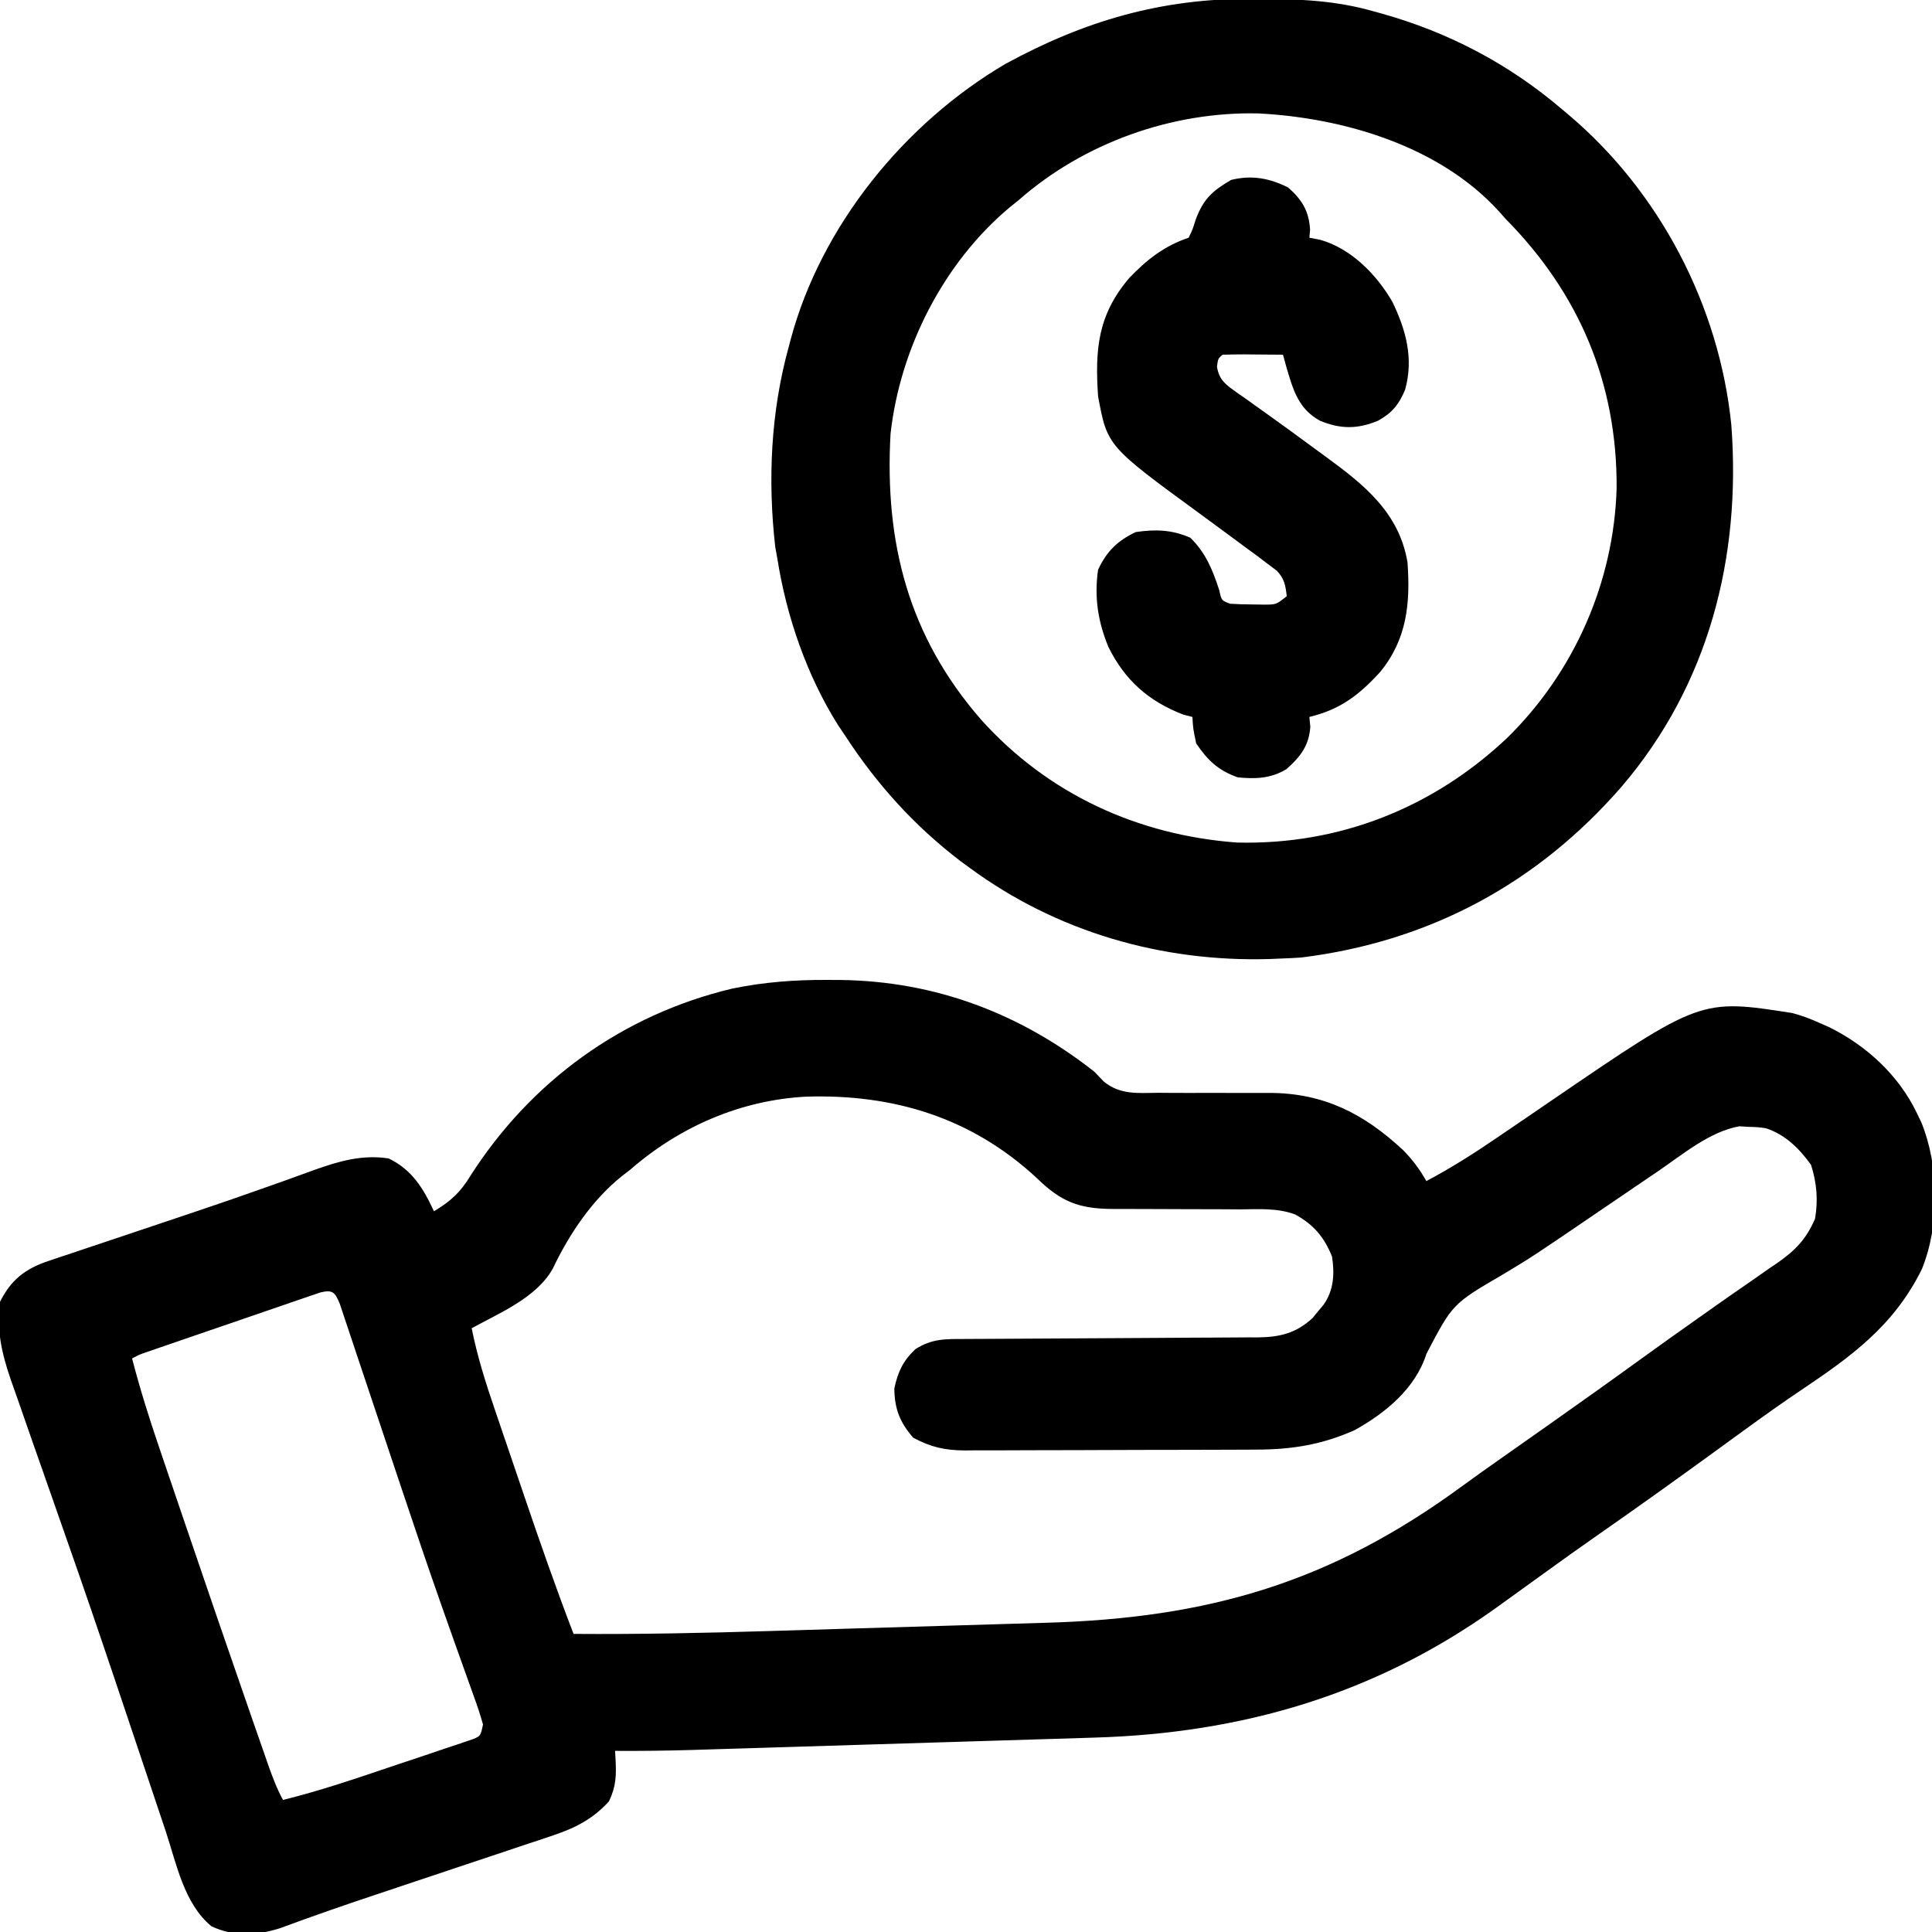 <?xml version="1.0" encoding="UTF-8"?>
<svg version="1.1" xmlns="http://www.w3.org/2000/svg" width="512" height="512">
<path d="M0 0 C1.185 0.006 2.37 0.011 3.591 0.017 C28.635 0.363 51.072 8.849 70.75 24.312 C71.566 25.166 72.383 26.02 73.224 26.899 C77.557 30.493 82.31 29.985 87.703 29.914 C89.286 29.926 89.286 29.926 90.901 29.938 C94.268 29.961 97.633 29.952 101 29.938 C104.352 29.934 107.704 29.937 111.056 29.958 C113.137 29.97 115.219 29.968 117.3 29.948 C131.604 30.003 142.231 35.466 152.574 45.086 C155.107 47.677 156.975 50.166 158.75 53.312 C165.293 49.835 171.436 45.953 177.543 41.762 C179.409 40.493 181.276 39.224 183.143 37.955 C186.035 35.982 188.926 34.008 191.817 32.031 C231.429 4.977 231.429 4.977 255.746 8.781 C258.211 9.444 260.423 10.266 262.75 11.312 C263.638 11.703 264.526 12.094 265.441 12.496 C275.348 17.36 283.948 25.271 288.75 35.312 C289.141 36.125 289.531 36.937 289.934 37.773 C294.684 49.509 294.822 64.883 290.066 76.648 C282.626 91.706 271.365 99.779 257.754 108.922 C252.995 112.125 248.328 115.441 243.688 118.812 C242.948 119.349 242.209 119.886 241.447 120.439 C239.213 122.062 236.982 123.687 234.75 125.312 C224.639 132.662 214.479 139.929 204.222 147.073 C199.35 150.473 194.513 153.915 189.708 157.41 C186.067 160.06 182.411 162.69 178.75 165.312 C178.134 165.755 177.518 166.198 176.884 166.655 C144.941 189.435 109.749 199.649 70.834 200.793 C69.592 200.832 68.35 200.872 67.07 200.912 C63.696 201.018 60.322 201.12 56.948 201.222 C53.396 201.329 49.845 201.44 46.293 201.55 C40.332 201.734 34.371 201.917 28.41 202.097 C21.544 202.305 14.678 202.516 7.812 202.729 C1.174 202.935 -5.465 203.14 -12.103 203.343 C-14.913 203.429 -17.723 203.515 -20.533 203.602 C-24.467 203.724 -28.4 203.843 -32.334 203.961 C-33.483 203.997 -34.633 204.033 -35.817 204.07 C-42.63 204.272 -49.434 204.356 -56.25 204.312 C-56.188 205.372 -56.188 205.372 -56.125 206.452 C-55.906 210.818 -55.951 213.692 -57.875 217.688 C-62.065 222.318 -66.762 224.733 -72.628 226.691 C-73.874 227.112 -75.12 227.532 -76.404 227.966 C-77.755 228.412 -79.106 228.859 -80.457 229.305 C-81.865 229.777 -83.273 230.25 -84.681 230.724 C-88.386 231.969 -92.094 233.204 -95.803 234.436 C-100.247 235.914 -104.688 237.404 -109.13 238.893 C-112.688 240.086 -116.247 241.277 -119.807 242.463 C-128.285 245.293 -136.722 248.213 -145.1 251.33 C-151.269 253.254 -157.25 253.587 -163.188 250.812 C-170.476 244.863 -172.486 234.176 -175.363 225.512 C-175.854 224.048 -176.346 222.584 -176.838 221.121 C-177.879 218.022 -178.917 214.921 -179.953 211.82 C-182.383 204.54 -184.83 197.267 -187.277 189.993 C-187.819 188.382 -188.361 186.771 -188.903 185.16 C-193.096 172.687 -197.357 160.241 -201.72 147.827 C-202.615 145.279 -203.507 142.73 -204.398 140.18 C-204.822 138.967 -204.822 138.967 -205.255 137.729 C-205.668 136.547 -205.668 136.547 -206.09 135.34 C-207.666 130.831 -209.245 126.324 -210.836 121.821 C-212.079 118.3 -213.306 114.774 -214.519 111.243 C-215.154 109.408 -215.807 107.579 -216.46 105.75 C-218.795 98.905 -220.244 92.569 -219.25 85.312 C-216.322 79.457 -212.555 76.542 -206.438 74.494 C-205.48 74.169 -204.521 73.844 -203.534 73.509 C-202.496 73.166 -201.459 72.823 -200.391 72.469 C-199.305 72.103 -198.22 71.737 -197.102 71.36 C-193.57 70.17 -190.035 68.991 -186.5 67.812 C-181.665 66.192 -176.83 64.569 -171.996 62.945 C-170.805 62.546 -169.615 62.147 -168.388 61.736 C-161.56 59.444 -154.755 57.103 -147.973 54.68 C-146.507 54.159 -145.041 53.639 -143.575 53.119 C-140.984 52.198 -138.401 51.26 -135.819 50.311 C-129.264 47.988 -123.246 46.246 -116.25 47.312 C-110.069 50.288 -107.058 55.228 -104.25 61.312 C-99.802 58.646 -97.236 56.303 -94.562 51.875 C-78.504 26.793 -54.302 9.247 -25.25 2.312 C-16.801 0.563 -8.619 -0.043 0 0 Z M-52.25 50.312 C-52.898 50.807 -53.547 51.303 -54.215 51.812 C-62.271 58.194 -68.364 67.286 -72.75 76.5 C-77.103 84.241 -86.721 88.172 -94.25 92.312 C-92.771 99.725 -90.557 106.733 -88.109 113.879 C-87.705 115.071 -87.3 116.264 -86.883 117.492 C-86.028 120.008 -85.171 122.524 -84.311 125.038 C-83.012 128.837 -81.723 132.638 -80.434 136.439 C-76.229 148.807 -71.945 161.122 -67.25 173.312 C-49.806 173.442 -32.396 173.071 -14.961 172.543 C-13.593 172.502 -12.226 172.461 -10.858 172.421 C-4.437 172.229 1.985 172.035 8.406 171.836 C15.723 171.61 23.04 171.393 30.358 171.186 C36.086 171.022 41.814 170.85 47.542 170.671 C50.932 170.565 54.322 170.464 57.713 170.37 C101.14 169.161 133.503 159.682 168.495 133.959 C172.071 131.348 175.69 128.797 179.312 126.25 C180.01 125.758 180.708 125.267 181.427 124.76 C184.235 122.783 187.045 120.808 189.854 118.833 C198.619 112.669 207.343 106.455 216.019 100.168 C221.071 96.513 226.151 92.901 231.25 89.312 C232.639 88.329 234.029 87.346 235.418 86.363 C238.489 84.193 241.579 82.051 244.676 79.918 C246.305 78.779 247.934 77.64 249.562 76.5 C250.322 75.985 251.081 75.47 251.863 74.939 C256.649 71.563 259.384 68.715 261.75 63.312 C262.601 58.374 262.214 53.76 260.688 49 C257.539 44.632 253.909 41.032 248.75 39.312 C246.542 39.003 246.542 39.003 244.125 38.938 C243.328 38.889 242.532 38.84 241.711 38.789 C233.881 40.173 226.729 46.208 220.273 50.617 C219.393 51.213 218.512 51.81 217.605 52.424 C213.804 55 210.009 57.585 206.214 60.171 C186.795 73.4 186.795 73.4 179.02 78.066 C165.709 85.828 165.709 85.828 158.77 99.086 C155.878 108.238 147.909 114.794 139.75 119.312 C131.074 123.184 123.062 124.461 113.643 124.474 C112.746 124.479 111.849 124.484 110.926 124.489 C107.972 124.503 105.019 124.51 102.066 124.516 C100.007 124.521 97.947 124.527 95.887 124.533 C91.574 124.543 87.261 124.549 82.948 124.553 C77.429 124.558 71.91 124.582 66.391 124.611 C62.139 124.629 57.886 124.635 53.633 124.636 C51.599 124.639 49.564 124.647 47.53 124.66 C44.682 124.677 41.835 124.675 38.987 124.669 C37.734 124.683 37.734 124.683 36.456 124.697 C31.147 124.659 27.451 123.837 22.75 121.312 C19.196 117.198 17.844 113.746 17.75 108.312 C18.688 103.889 20.016 101.011 23.312 97.875 C27.739 95.037 31.271 95.161 36.419 95.155 C37.317 95.15 38.214 95.145 39.139 95.139 C41.093 95.129 43.047 95.12 45.001 95.113 C48.095 95.101 51.188 95.082 54.282 95.06 C63.079 94.998 71.876 94.945 80.673 94.911 C86.051 94.89 91.428 94.855 96.806 94.81 C98.855 94.796 100.904 94.787 102.954 94.784 C105.824 94.779 108.693 94.756 111.563 94.729 C112.408 94.732 113.253 94.735 114.124 94.738 C119.908 94.657 124.213 93.653 128.613 89.594 C129.331 88.712 129.331 88.712 130.062 87.812 C130.554 87.225 131.045 86.637 131.551 86.031 C134.233 82.187 134.45 77.825 133.75 73.312 C131.677 68.171 128.919 64.893 124.018 62.171 C119.291 60.382 114.235 60.773 109.246 60.809 C107.451 60.794 107.451 60.794 105.62 60.78 C101.809 60.751 97.999 60.748 94.188 60.75 C90.373 60.746 86.559 60.737 82.744 60.709 C80.375 60.692 78.005 60.69 75.636 60.702 C66.719 60.645 62.014 58.848 55.562 52.562 C38.265 36.482 17.554 30.204 -5.691 30.938 C-23.035 31.881 -39.189 38.914 -52.25 50.312 Z M-134.375 82.831 C-135.692 83.283 -135.692 83.283 -137.035 83.744 C-138.527 84.249 -138.527 84.249 -140.049 84.765 C-141.126 85.139 -142.203 85.513 -143.312 85.898 C-144.415 86.275 -145.517 86.651 -146.653 87.039 C-150.188 88.248 -153.719 89.468 -157.25 90.688 C-159.633 91.503 -162.015 92.318 -164.398 93.133 C-168.755 94.626 -173.112 96.119 -177.465 97.623 C-178.782 98.077 -178.782 98.077 -180.125 98.54 C-182.263 99.271 -182.263 99.271 -184.25 100.312 C-182.189 108.254 -179.758 116.018 -177.109 123.781 C-176.71 124.96 -176.31 126.139 -175.899 127.354 C-174.824 130.521 -173.747 133.687 -172.668 136.853 C-171.997 138.821 -171.328 140.788 -170.659 142.756 C-164.704 160.274 -158.705 177.775 -152.625 195.25 C-152.152 196.612 -152.152 196.612 -151.67 198.001 C-150.791 200.532 -149.908 203.061 -149.023 205.59 C-148.769 206.322 -148.515 207.055 -148.253 207.81 C-147.1 211.089 -145.915 214.257 -144.25 217.312 C-134.311 214.862 -124.645 211.554 -114.958 208.27 C-112.101 207.304 -109.238 206.355 -106.375 205.406 C-104.56 204.793 -102.744 204.178 -100.93 203.562 C-99.644 203.14 -99.644 203.14 -98.332 202.71 C-97.547 202.44 -96.762 202.169 -95.953 201.891 C-95.26 201.658 -94.567 201.425 -93.853 201.185 C-91.883 200.349 -91.883 200.349 -91.25 197.312 C-91.939 194.843 -92.708 192.51 -93.59 190.109 C-93.994 188.972 -93.994 188.972 -94.406 187.813 C-95.005 186.127 -95.609 184.442 -96.216 182.759 C-97.927 178.011 -99.609 173.252 -101.289 168.492 C-101.666 167.426 -102.043 166.359 -102.431 165.26 C-105.888 155.436 -109.214 145.57 -112.523 135.695 C-113.068 134.074 -113.612 132.452 -114.156 130.83 C-116.341 124.317 -118.526 117.803 -120.695 111.285 C-121.99 107.394 -123.292 103.507 -124.598 99.621 C-125.085 98.167 -125.569 96.713 -126.051 95.258 C-126.713 93.256 -127.384 91.259 -128.058 89.261 C-128.623 87.567 -128.623 87.567 -129.199 85.839 C-130.48 82.76 -131.071 82.025 -134.375 82.831 Z " fill="#000000" transform="translate(219.25,259.688)"/>
<path d="M0 0 C0.708 0.002 1.416 0.004 2.145 0.007 C12.465 0.057 22.254 0.427 32.25 3.312 C32.936 3.501 33.621 3.689 34.328 3.882 C52.131 8.85 68.213 17.299 82.25 29.312 C83.009 29.948 83.009 29.948 83.783 30.596 C108.054 51.038 123.852 81.292 127.065 112.873 C129.729 147.953 121.091 181.815 97.929 208.855 C75.529 234.59 46.931 249.865 13.125 254.062 C11.502 254.174 9.876 254.254 8.25 254.312 C7.038 254.364 5.827 254.416 4.578 254.469 C-23.896 255.284 -51.761 247.253 -74.75 230.312 C-75.575 229.711 -76.4 229.109 -77.25 228.488 C-89.461 219.154 -99.388 208.153 -107.75 195.312 C-108.374 194.384 -108.998 193.456 -109.641 192.5 C-117.937 179.345 -123.341 163.641 -125.75 148.312 C-125.93 147.313 -126.111 146.314 -126.297 145.285 C-128.318 127.563 -127.493 109.507 -122.75 92.312 C-122.579 91.657 -122.407 91.002 -122.231 90.327 C-114.164 60.157 -92.043 32.934 -65.25 17.219 C-44.33 5.825 -23.968 -0.131 0 0 Z M-61.75 53.312 C-62.532 53.942 -63.315 54.571 -64.121 55.219 C-81.694 69.913 -93.238 92.614 -95.75 115.312 C-97.358 144.181 -90.969 169.003 -71.707 191.076 C-53.971 210.781 -30.238 221.636 -3.977 223.594 C23.127 224.287 48.009 214.42 67.663 195.868 C85.437 178.444 95.965 154.542 96.674 129.661 C96.822 101.769 86.71 78.011 67.25 58.312 C66.378 57.332 66.378 57.332 65.488 56.332 C49.767 39.027 24.383 31.534 1.765 30.372 C-21.167 29.833 -44.517 38.171 -61.75 53.312 Z " fill="#000000" transform="translate(331.75,-0.312)"/>
<path d="M0 0 C3.705 3.264 5.489 6.224 5.812 11.188 C5.72 12.239 5.72 12.239 5.625 13.312 C6.594 13.498 7.564 13.684 8.562 13.875 C16.764 16.249 23.443 23.067 27.625 30.312 C31.263 37.86 33.28 45.323 31 53.574 C29.376 57.497 27.539 59.743 23.812 61.812 C18.382 64.061 13.868 64.061 8.438 61.812 C2.688 58.665 1.281 53.551 -0.477 47.551 C-0.921 45.948 -0.921 45.948 -1.375 44.312 C-4.021 44.286 -6.667 44.266 -9.312 44.25 C-10.445 44.237 -10.445 44.237 -11.6 44.225 C-13.525 44.216 -15.45 44.26 -17.375 44.312 C-18.593 45.35 -18.593 45.35 -18.863 47.535 C-18.231 51.133 -16.525 52.221 -13.65 54.308 C-12.961 54.784 -12.272 55.26 -11.562 55.75 C-10.501 56.514 -10.501 56.514 -9.418 57.293 C-7.888 58.395 -6.353 59.49 -4.814 60.579 C-1.449 62.971 1.879 65.412 5.204 67.86 C6.821 69.049 8.44 70.235 10.064 71.416 C20.185 78.817 29.398 86.174 31.625 99.312 C32.416 110.241 31.476 119.761 24.352 128.43 C18.72 134.571 13.814 138.322 5.625 140.312 C5.707 141.179 5.79 142.045 5.875 142.938 C5.506 147.917 3.263 150.873 -0.438 154.125 C-4.545 156.642 -8.691 156.793 -13.375 156.312 C-18.512 154.499 -21.344 151.815 -24.375 147.312 C-25.188 143.438 -25.188 143.438 -25.375 140.312 C-26.179 140.106 -26.984 139.9 -27.812 139.688 C-36.998 136.142 -43.273 130.584 -47.629 121.777 C-50.414 115.034 -51.416 108.569 -50.375 101.312 C-48.109 96.431 -45.24 93.612 -40.375 91.312 C-35.127 90.546 -30.821 90.681 -25.938 92.812 C-21.813 96.837 -20.022 101.334 -18.25 106.75 C-17.658 109.463 -17.658 109.463 -15.375 110.312 C-13.399 110.435 -11.418 110.488 -9.438 110.5 C-7.846 110.521 -7.846 110.521 -6.223 110.543 C-3.172 110.528 -3.172 110.528 -0.375 108.312 C-0.702 105.412 -0.981 103.738 -2.992 101.566 C-3.737 101.008 -4.482 100.45 -5.25 99.875 C-6.143 99.197 -7.037 98.519 -7.957 97.82 C-9.095 96.983 -10.235 96.147 -11.375 95.312 C-12.9 94.185 -14.425 93.058 -15.949 91.93 C-18.407 90.114 -20.866 88.302 -23.333 86.5 C-47.93 68.528 -47.93 68.528 -50.375 55.312 C-51.21 42.916 -50.465 33.81 -42.125 24 C-37.494 19.14 -32.771 15.444 -26.375 13.312 C-25.31 11.117 -25.31 11.117 -24.5 8.5 C-22.449 3.033 -20.122 0.915 -15.125 -2 C-9.685 -3.36 -4.969 -2.485 0 0 Z " fill="#000000" transform="translate(341.375,49.688)"/>
</svg>
